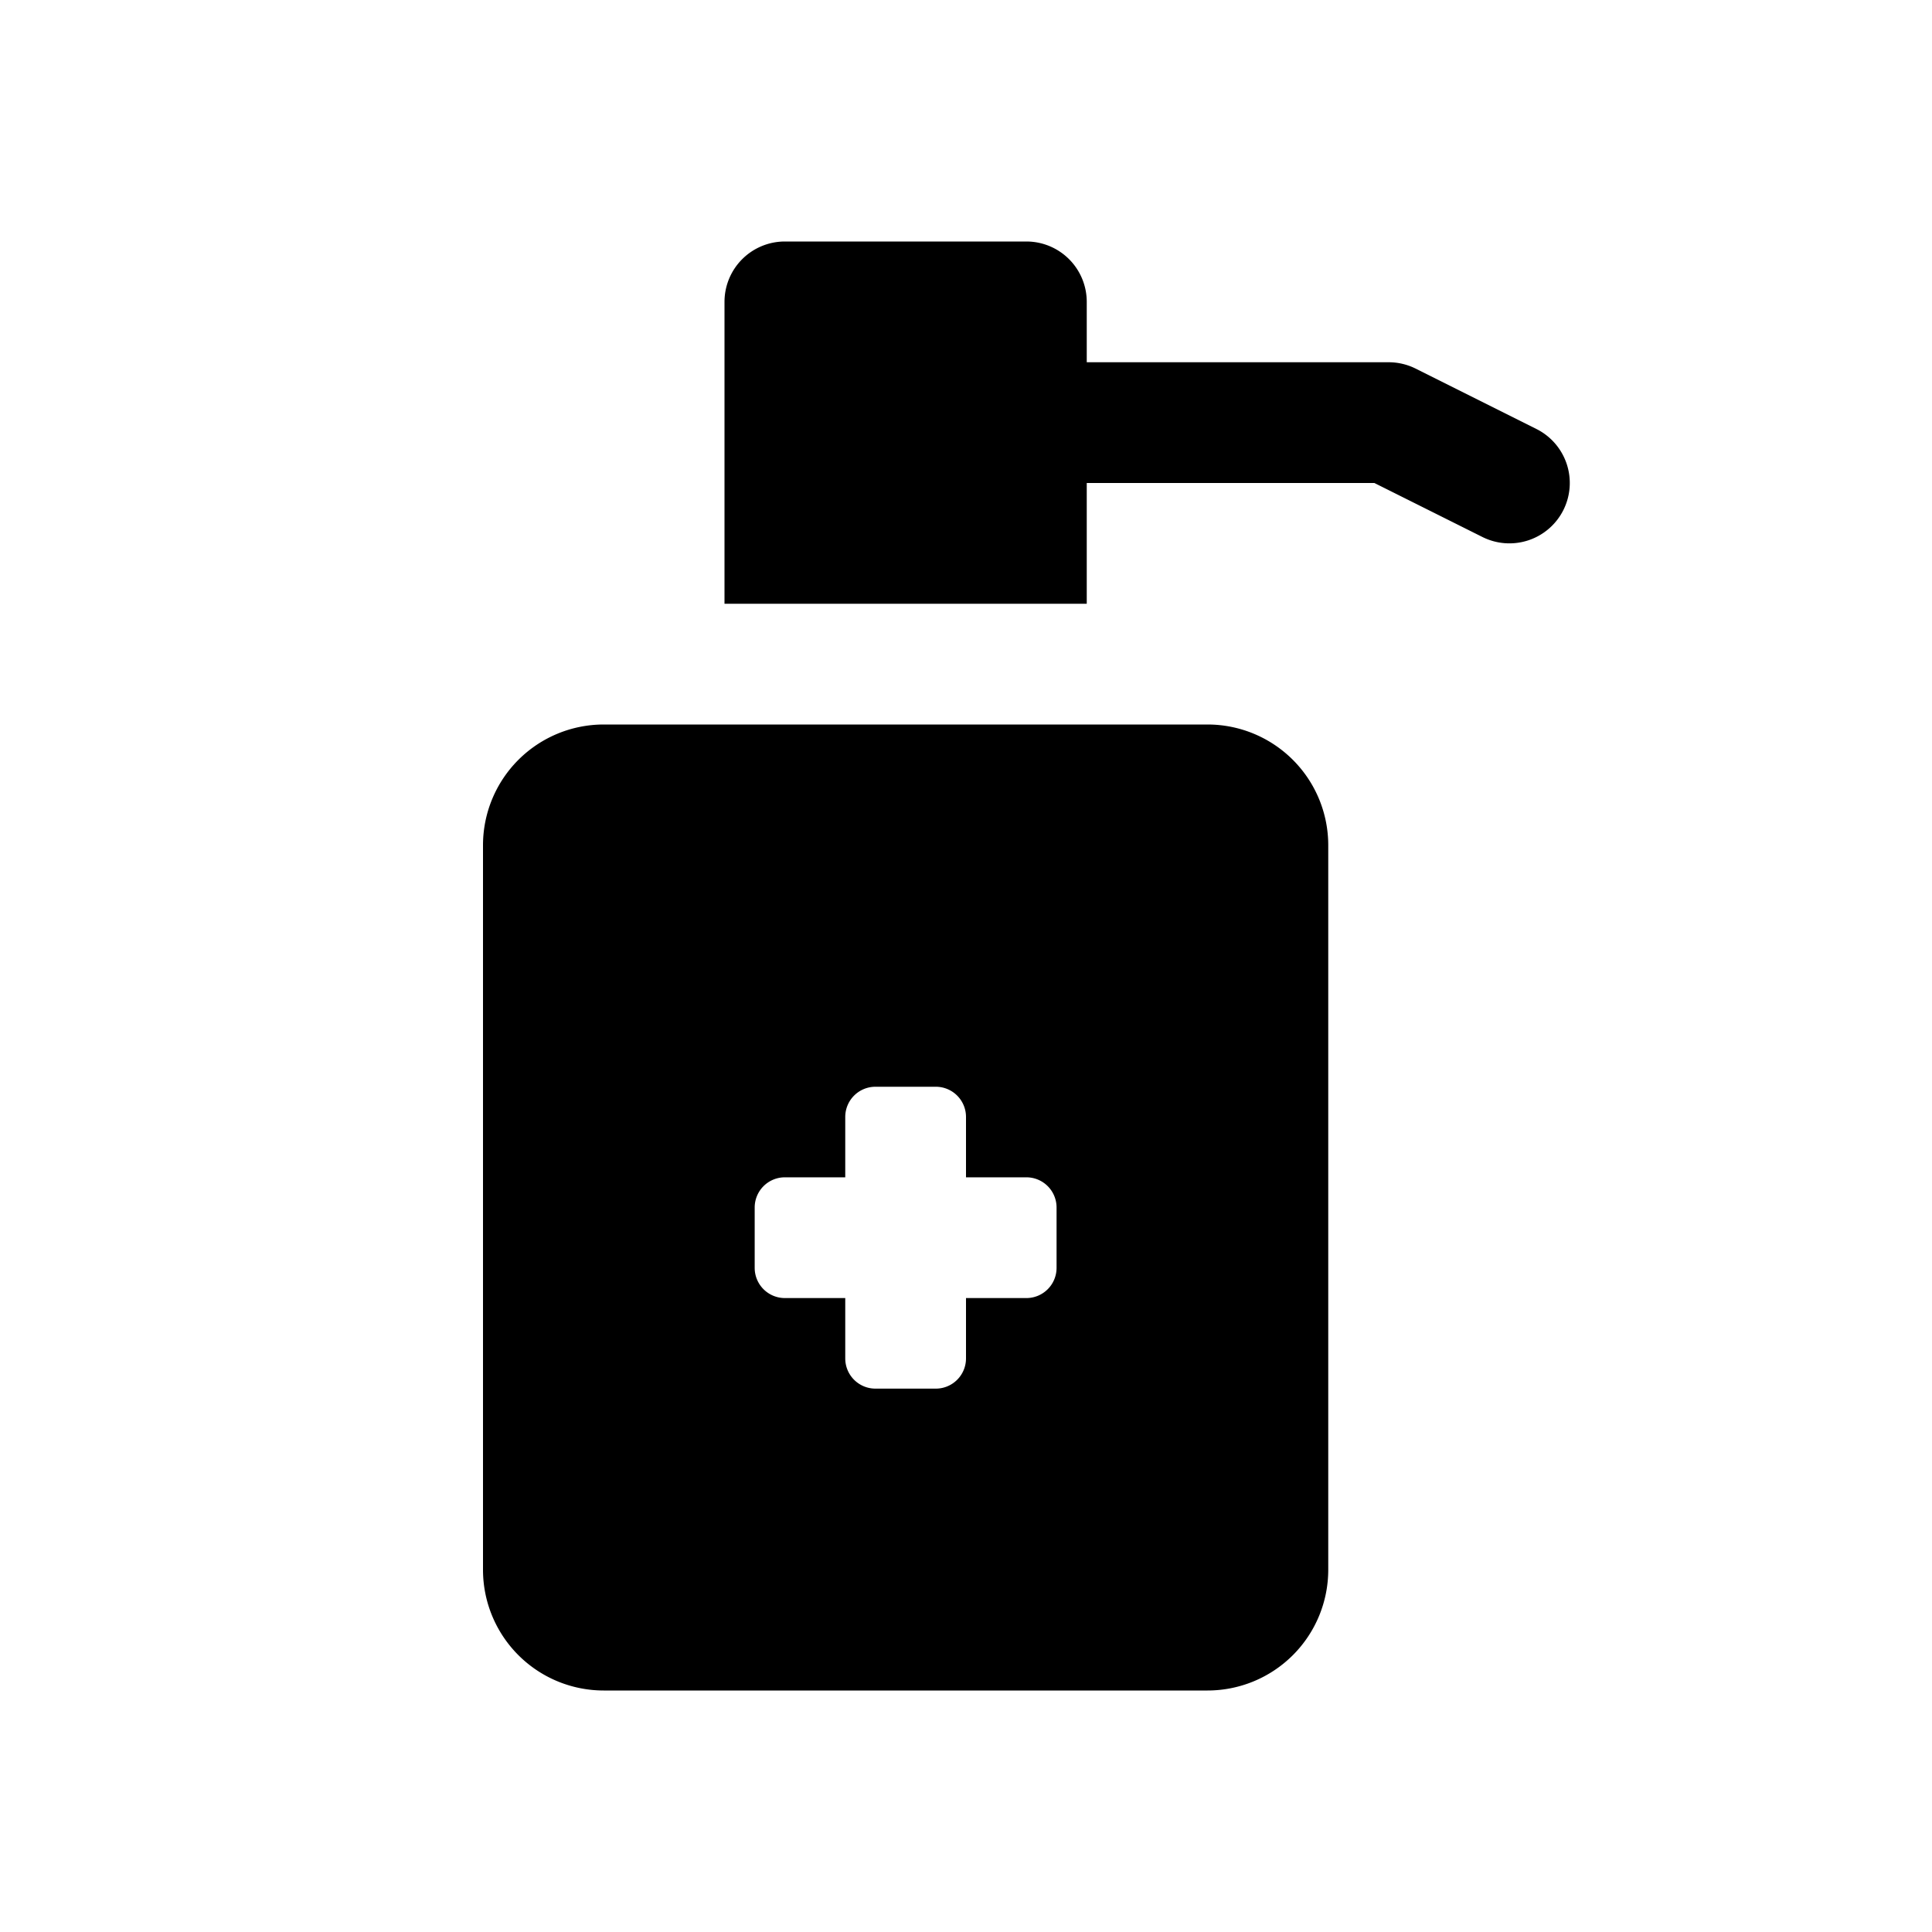 <svg id="glyphicons-contagion" xmlns="http://www.w3.org/2000/svg" viewBox="0 0 32 32">
  <path id="disinfection-soap" d="M20,12H10a2,2,0,0,0-2,2V26a2,2,0,0,0,2,2H20a2,2,0,0,0,2-2V14A2,2,0,0,0,20,12Zm-2.5,9a.5.5,0,0,1-.5.5H16v1a.5.5,0,0,1-.5.5h-1a.5.5,0,0,1-.5-.5v-1H13a.5.5,0,0,1-.5-.5V20a.5.5,0,0,1,.5-.5h1v-1a.5.5,0,0,1,.5-.5h1a.5.5,0,0,1,.5.5v1h1a.5.5,0,0,1,.5.5ZM25.895,8.447a1,1,0,0,1-1.342.447L22.764,8H18v2H12V5a1,1,0,0,1,1-1h4a1,1,0,0,1,1,1V6h5a1.001,1.001,0,0,1,.447.105l2,1A1,1,0,0,1,25.895,8.447Z"/>
</svg>
